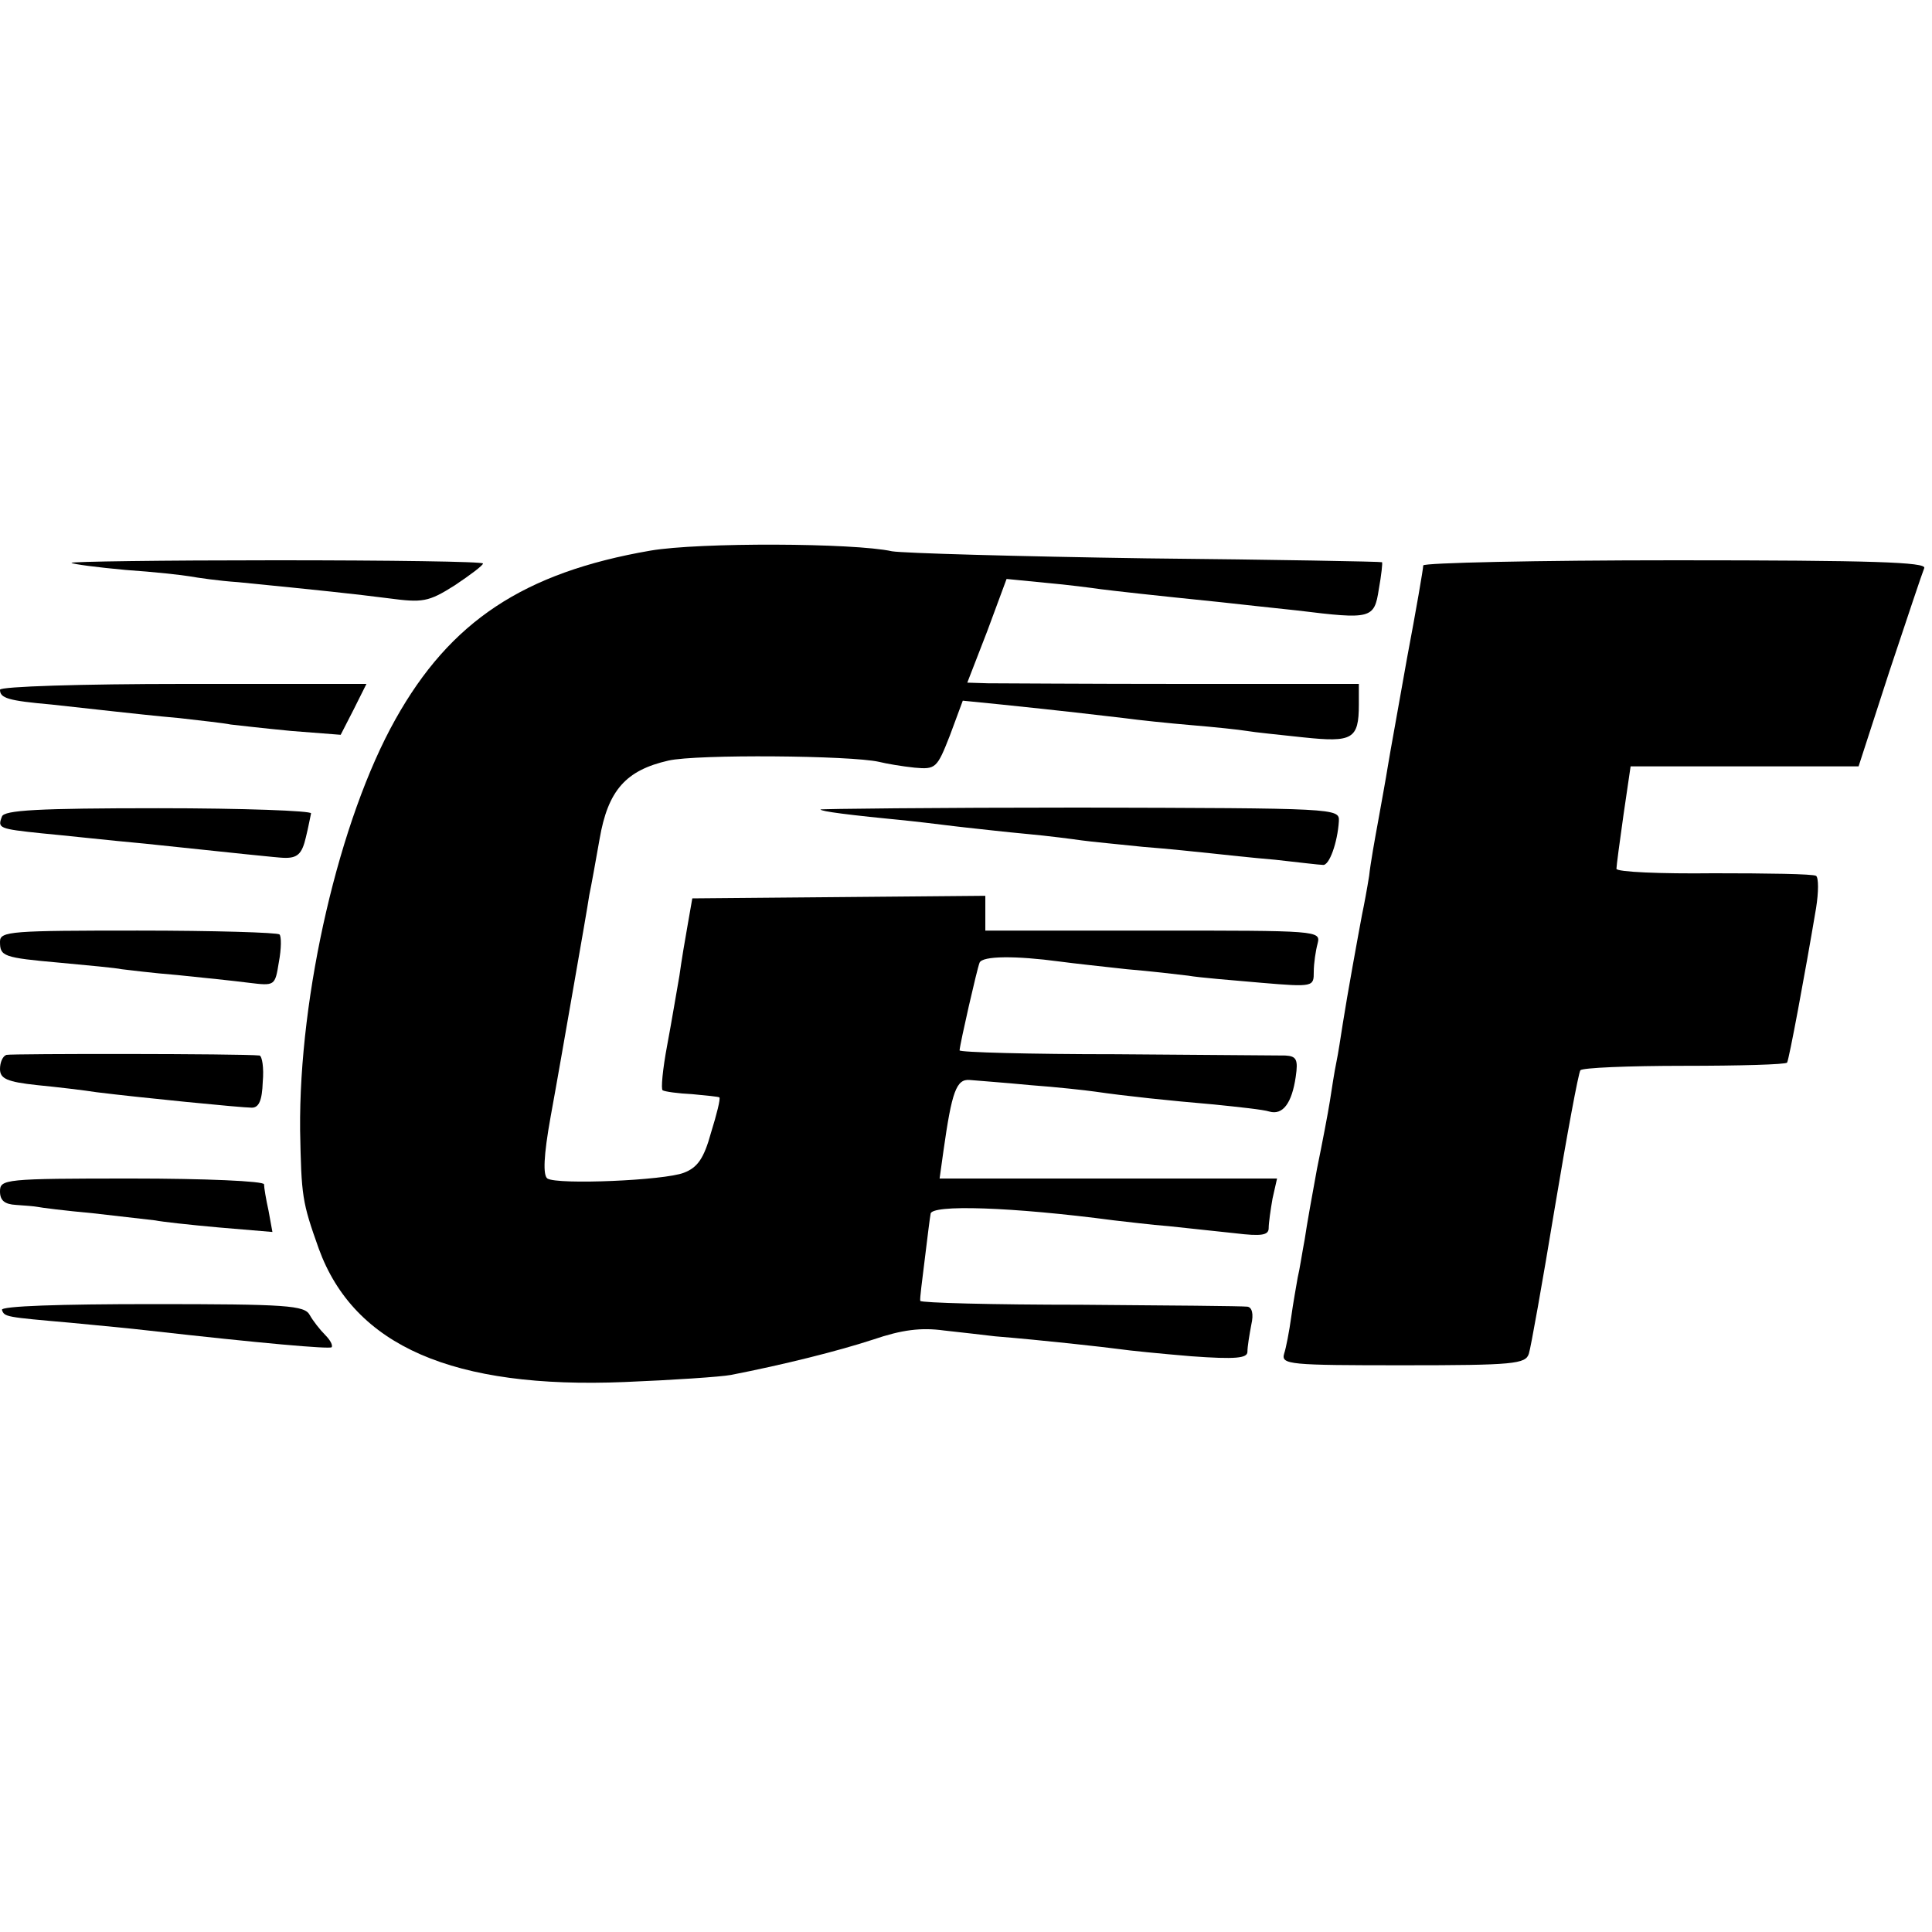 <?xml version="1.0" standalone="no"?>
<!DOCTYPE svg PUBLIC "-//W3C//DTD SVG 20010904//EN"
 "http://www.w3.org/TR/2001/REC-SVG-20010904/DTD/svg10.dtd">
<svg version="1.0" xmlns="http://www.w3.org/2000/svg"
 width="300pt" height="300pt" viewBox="0 0 300 300"
 preserveAspectRatio="xMidYMid meet">
<g transform="translate(0,300) scale(0.1,-0.1)"
fill="#000000" stroke="none">
<path d="M1010 2145 c-197 -34 -311 -110 -396 -262 -87 -155 -150 -427 -148
-638 2 -103 3 -111 29 -184 55 -151 209 -218 475 -207 74 3 149 8 165 11 82
16 166 37 221 55 44 15 74 19 110 14 27 -3 63 -7 79 -9 74 -6 172 -17 194 -20
13 -2 63 -7 111 -11 69 -5 87 -3 87 7 0 8 3 26 6 42 4 17 1 27 -6 28 -7 1
-123 2 -259 3 -137 0 -248 3 -249 6 -1 3 3 32 7 65 4 33 8 65 9 70 0 15 126
11 285 -10 19 -2 58 -7 85 -9 28 -3 74 -8 103 -11 41 -5 52 -3 52 8 0 8 3 29
6 46 l7 31 -262 0 -262 0 6 43 c13 92 20 112 41 110 10 -1 53 -4 94 -8 41 -3
86 -8 100 -10 48 -7 115 -14 185 -20 39 -4 77 -8 86 -11 21 -6 35 13 41 54 4
27 1 32 -16 33 -12 0 -130 1 -263 2 -134 0 -243 3 -243 6 1 12 27 126 31 136
4 11 57 11 124 2 22 -3 69 -8 105 -12 36 -3 79 -8 95 -10 17 -3 67 -7 113 -11
82 -7 82 -6 82 17 0 13 3 33 6 44 5 20 1 20 -255 20 l-261 0 0 27 0 27 -227
-2 -228 -2 -7 -40 c-4 -22 -10 -58 -13 -80 -4 -22 -12 -71 -19 -108 -7 -37
-10 -69 -7 -70 3 -2 24 -5 46 -6 22 -2 41 -4 42 -5 2 -2 -4 -26 -13 -55 -11
-40 -21 -54 -42 -62 -30 -12 -196 -19 -212 -9 -7 5 -6 35 5 96 9 49 25 141 36
204 11 63 22 126 24 140 3 14 10 53 16 87 13 76 41 107 107 122 44 10 283 8
327 -2 12 -3 36 -7 55 -9 33 -3 35 -1 55 50 l20 54 60 -6 c97 -10 147 -16 190
-21 22 -3 69 -8 105 -11 36 -3 74 -7 86 -9 11 -2 51 -6 88 -10 76 -8 86 -3 86
51 l0 32 -272 0 c-150 0 -287 1 -304 1 l-32 1 31 80 30 81 61 -6 c34 -3 72 -8
86 -10 24 -3 77 -9 185 -20 28 -3 81 -9 120 -13 114 -14 119 -13 126 33 4 22
6 41 5 42 -1 1 -165 4 -366 6 -201 3 -378 8 -395 11 -59 13 -299 14 -375 1z"/>
<path d="M111 2126 c2 -2 40 -7 84 -11 44 -3 89 -8 100 -10 11 -2 45 -7 75 -9
131 -13 178 -18 233 -25 53 -7 62 -6 103 20 24 16 44 31 44 34 0 3 -145 5
-322 5 -177 0 -319 -2 -317 -4z"/>
<path d="M2210 2122 c0 -5 -11 -69 -25 -143 -13 -74 -27 -150 -30 -169 -3 -19
-10 -57 -15 -85 -5 -27 -12 -66 -14 -85 -3 -19 -8 -46 -11 -60 -6 -32 -23
-125 -30 -170 -3 -19 -7 -46 -10 -60 -3 -14 -7 -41 -10 -60 -3 -19 -12 -66
-20 -105 -7 -38 -16 -88 -19 -109 -4 -21 -8 -48 -11 -60 -2 -12 -7 -39 -10
-61 -3 -22 -8 -48 -11 -57 -5 -17 8 -18 185 -18 172 0 190 2 195 18 3 9 21
110 40 225 19 114 37 211 40 215 2 4 75 7 161 7 86 0 158 2 160 5 3 5 27 133
45 240 4 25 4 47 0 50 -5 3 -76 4 -159 4 -83 -1 -151 2 -151 7 0 4 5 42 11 84
l11 75 177 0 177 0 48 148 c27 81 51 153 54 160 3 9 -78 12 -387 12 -215 0
-391 -4 -391 -8z"/>
<path d="M0 1929 c0 -13 12 -17 80 -23 36 -4 81 -9 100 -11 19 -2 63 -7 98
-10 35 -4 71 -8 80 -10 9 -1 52 -6 94 -10 l77 -6 20 39 20 40 -284 0 c-157 0
-285 -4 -285 -9z"/>
<path d="M3 1732 c-7 -18 -5 -19 62 -26 33 -3 105 -11 160 -16 142 -15 209
-22 215 -22 22 -1 29 6 35 32 4 16 7 33 8 37 1 4 -105 8 -237 8 -187 0 -240
-3 -243 -13z"/>
<path d="M1274 1743 c2 -3 39 -8 141 -18 28 -3 66 -8 85 -10 19 -2 62 -7 95
-10 33 -3 71 -8 85 -10 14 -2 57 -6 95 -10 39 -3 86 -8 105 -10 19 -2 64 -7
100 -10 36 -4 69 -8 74 -8 10 -2 23 35 25 68 1 20 -4 20 -403 21 -223 0 -404
-2 -402 -3z"/>
<path d="M0 1538 c0 -23 4 -25 94 -33 43 -4 86 -8 95 -10 9 -1 48 -6 86 -9 39
-4 88 -9 111 -12 41 -5 41 -5 47 32 4 21 4 40 1 43 -3 3 -102 6 -220 6 -196 0
-214 -1 -214 -17z"/>
<path d="M10 1362 c-6 -2 -10 -12 -10 -22 0 -15 11 -20 58 -25 31 -3 73 -8 92
-11 64 -8 225 -24 241 -24 11 0 16 11 17 40 2 22 -1 40 -5 41 -28 3 -385 3
-393 1z"/>
<path d="M0 1150 c0 -14 7 -20 25 -21 14 -1 28 -2 33 -3 4 -1 43 -6 87 -10 44
-5 87 -10 96 -11 9 -2 54 -7 99 -11 l83 -7 -6 33 c-4 18 -7 36 -7 41 0 5 -92
9 -205 9 -198 0 -205 -1 -205 -20z"/>
<path d="M3 966 c4 -11 5 -11 107 -20 41 -4 95 -9 120 -12 177 -20 281 -29
285 -26 2 3 -2 11 -10 19 -8 8 -19 22 -24 31 -8 15 -35 17 -245 17 -142 0
-235 -3 -233 -9z"/>
</g>
</svg>
